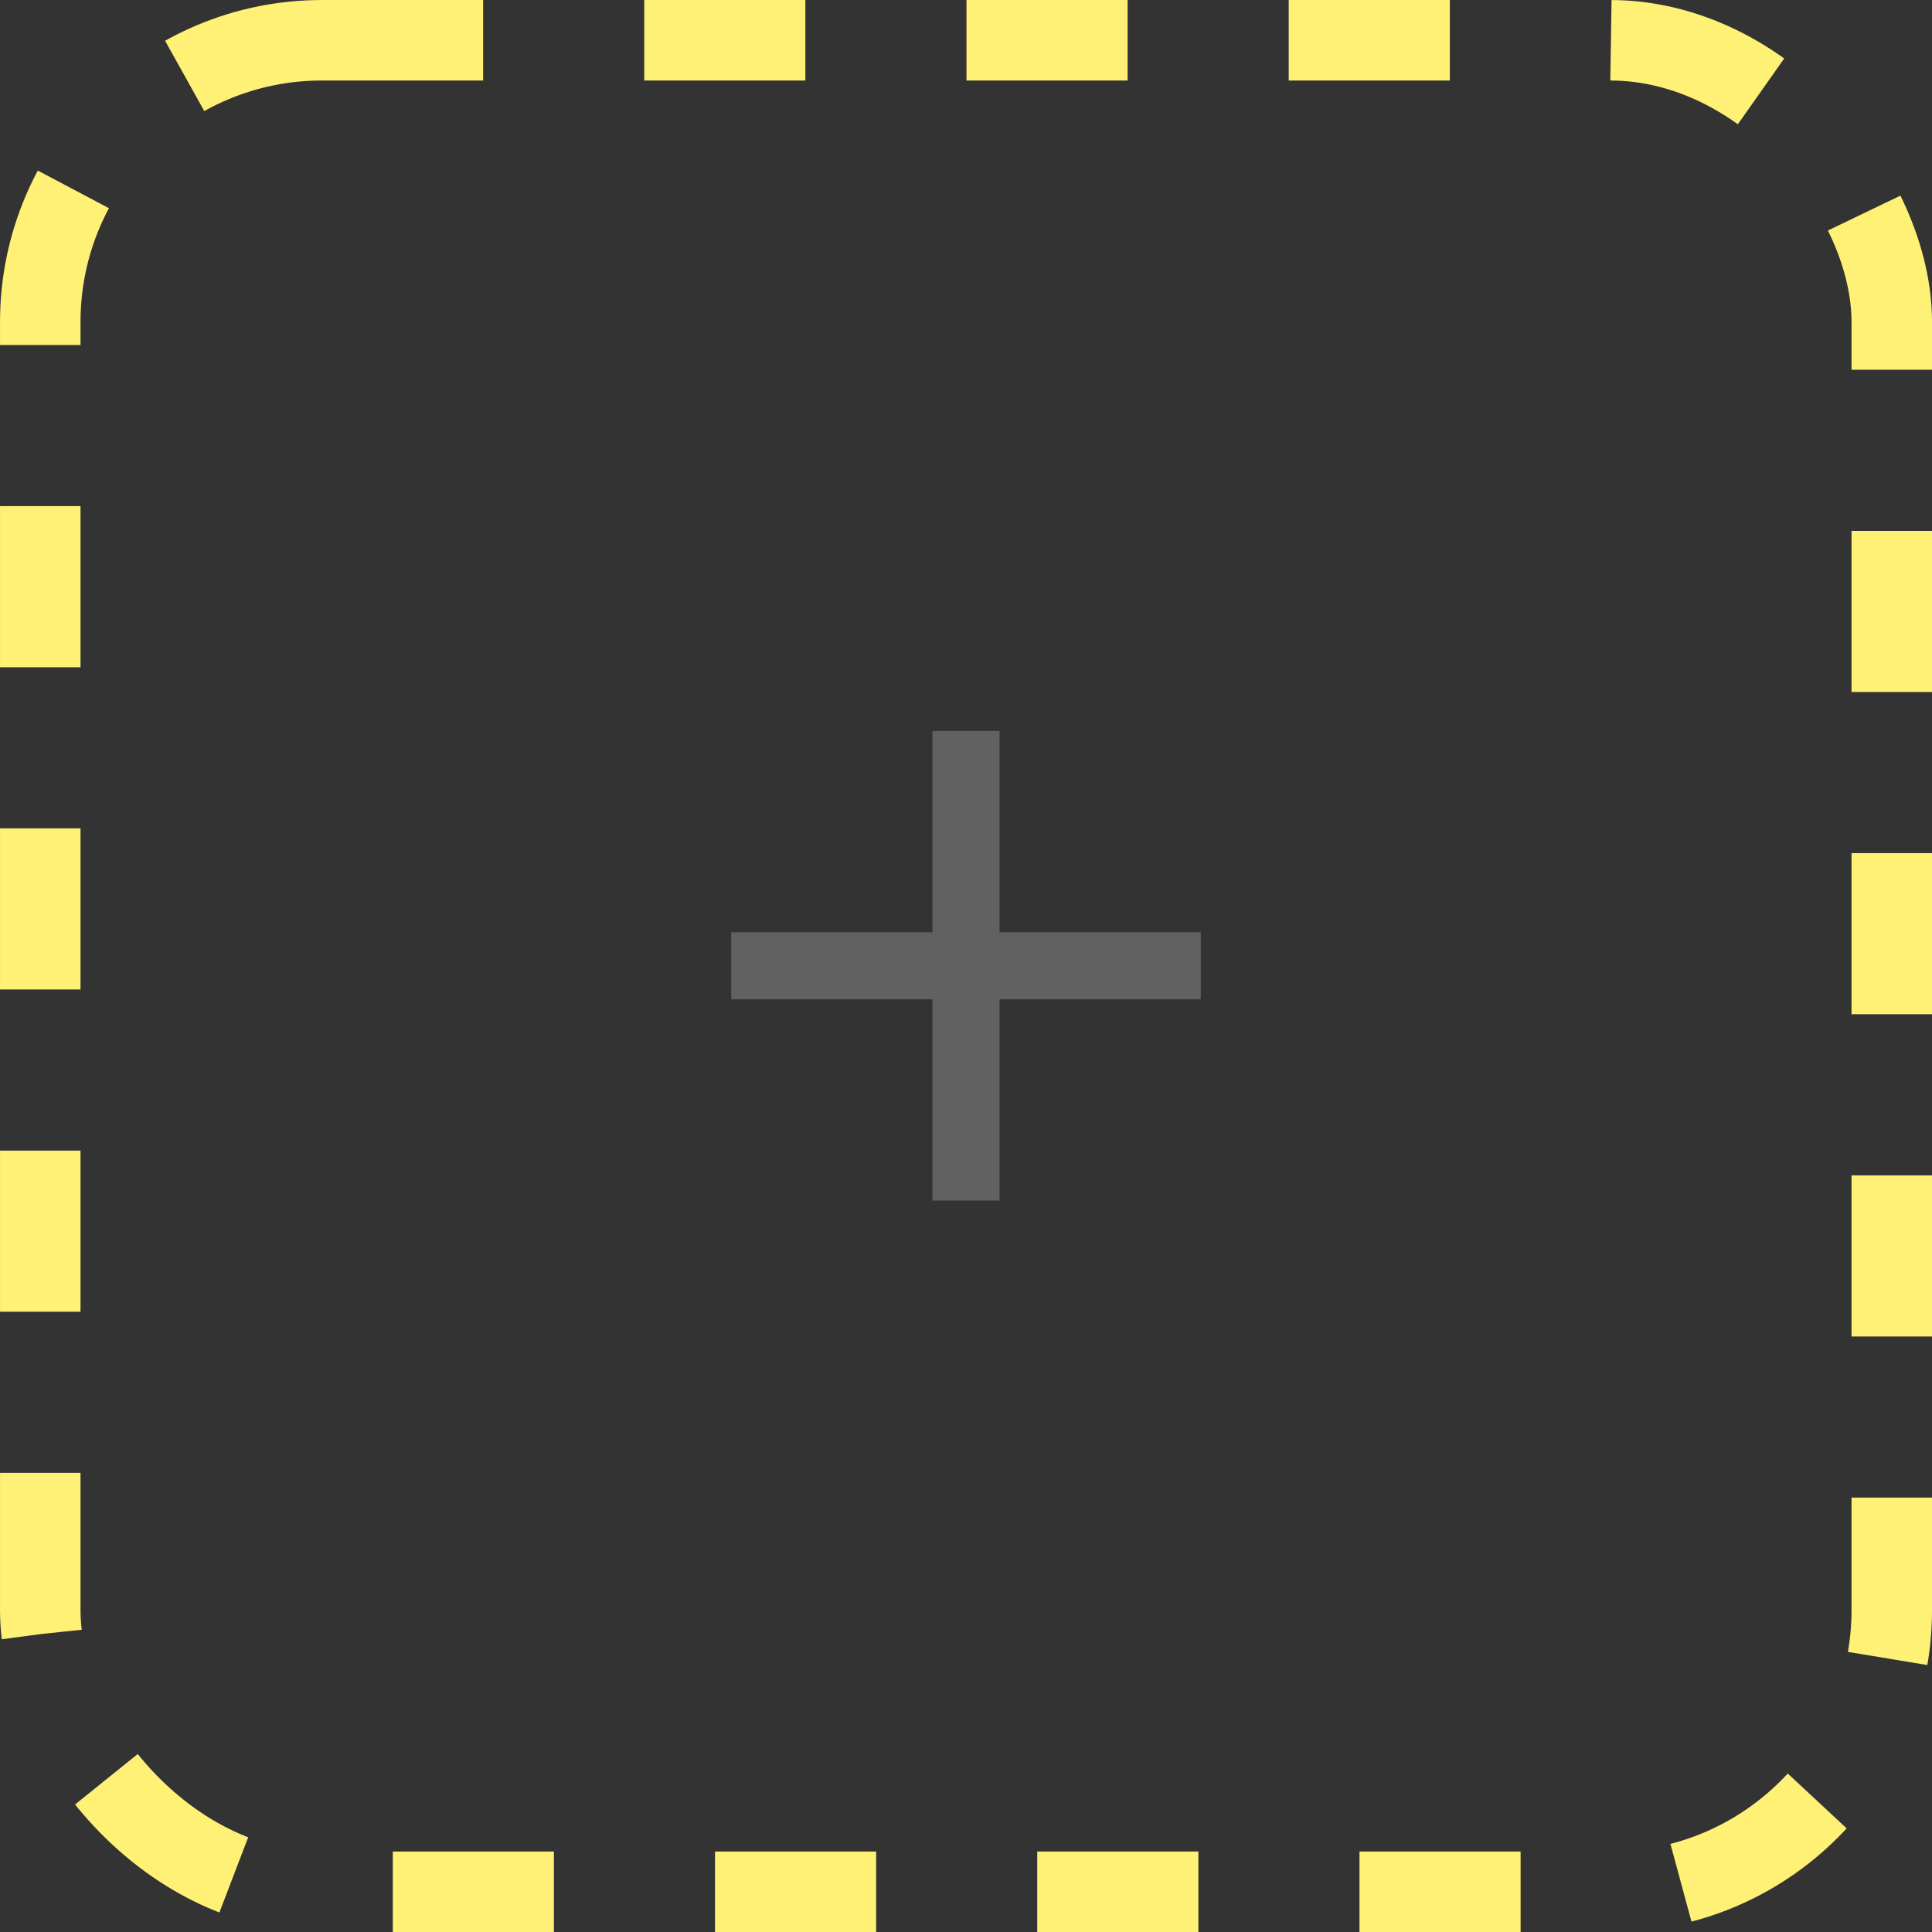 <svg
    width="56"
    height="56"
    viewBox="0 0 56 56"
    fill="none"
    xmlns="http://www.w3.org/2000/svg"
>
<rect x="0" y="0" width="56" height="56" fill="#333333" stroke="none"/>
<path
        d="M34.806 28.965H28.972V34.799H27.028V28.965H21.195V27.021H27.028V21.188H28.972V27.021H34.806V28.965Z"
        fill="#616161"
    />
<rect
        x="1.167"
        y="1.167"
        width="53.667"
        height="53.667"
        rx="8.167"
        stroke="#FFF176"
        stroke-width="2.333"
        stroke-dasharray="4.67 4.67"
    />
</svg>
